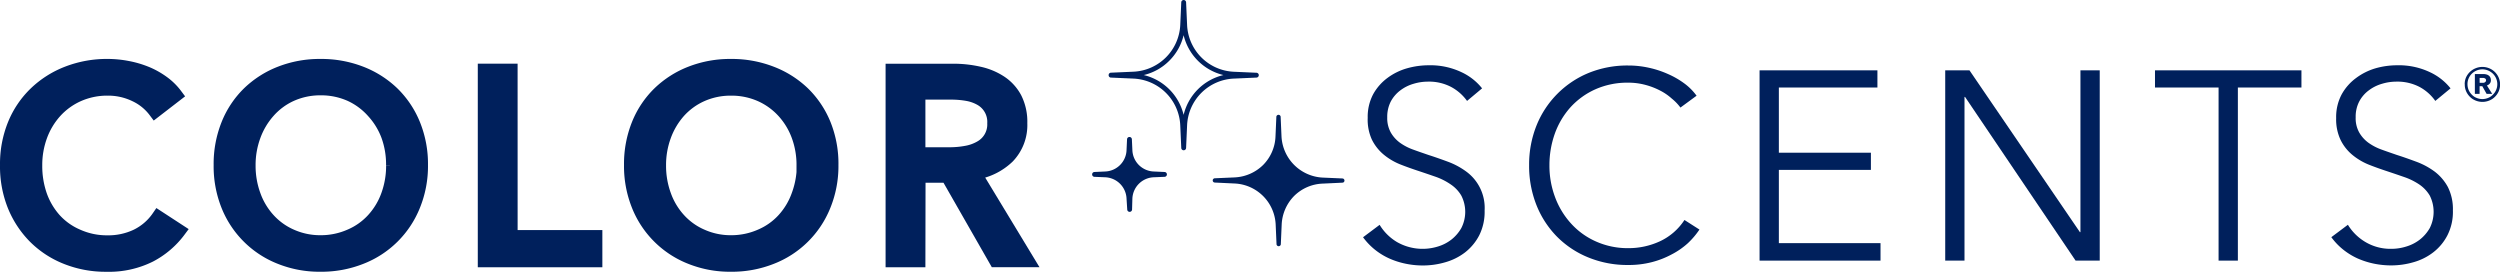 <svg height="22.953" viewBox="0 0 211.133 22.953" width="211.133" xmlns="http://www.w3.org/2000/svg"><g fill="#00205c"><g stroke="#00205c" stroke-miterlimit="10" stroke-width="1.12"><path d="m15.127 24.515a7.25 7.25 0 0 1 -2.467 2.1 7.748 7.748 0 0 1 -3.667.8 8.9 8.9 0 0 1 -3.384-.623 7.858 7.858 0 0 1 -2.677-1.744 8.088 8.088 0 0 1 -1.755-2.672 8.9 8.9 0 0 1 -.618-3.41 8.858 8.858 0 0 1 .641-3.435 7.7 7.7 0 0 1 1.792-2.645 8.12 8.12 0 0 1 2.708-1.713 9.22 9.22 0 0 1 3.4-.613 8.953 8.953 0 0 1 1.655.162 8.246 8.246 0 0 1 1.608.471 6.747 6.747 0 0 1 1.4.786 5.045 5.045 0 0 1 1.09 1.074l-1.765 1.362a4.427 4.427 0 0 0 -1.666-1.352 5.239 5.239 0 0 0 -2.322-.523 6.04 6.04 0 0 0 -2.525.524 5.794 5.794 0 0 0 -1.912 1.393 6.286 6.286 0 0 0 -1.226 2.048 7.114 7.114 0 0 0 -.43 2.483 7.549 7.549 0 0 0 .4 2.509 6.119 6.119 0 0 0 1.2 2.053 5.532 5.532 0 0 0 1.943 1.383 6.029 6.029 0 0 0 2.5.524 5.563 5.563 0 0 0 2.473-.524 4.715 4.715 0 0 0 1.833-1.572z" transform="translate(.002 -5.023)"/><path d="m51.982 18.962a8.806 8.806 0 0 1 -.644 3.41 7.858 7.858 0 0 1 -4.474 4.416 9.021 9.021 0 0 1 -3.4.623 8.9 8.9 0 0 1 -3.384-.623 7.858 7.858 0 0 1 -4.453-4.416 8.906 8.906 0 0 1 -.627-3.41 8.953 8.953 0 0 1 .634-3.431 7.711 7.711 0 0 1 1.76-2.645 8.025 8.025 0 0 1 2.687-1.713 9.125 9.125 0 0 1 3.384-.613 9.23 9.23 0 0 1 3.4.613 8.072 8.072 0 0 1 2.7 1.713 7.811 7.811 0 0 1 1.776 2.651 8.858 8.858 0 0 1 .641 3.425zm-2.42 0a7.114 7.114 0 0 0 -.419-2.483 6.208 6.208 0 0 0 -1.236-2.022 5.794 5.794 0 0 0 -1.907-1.42 6.045 6.045 0 0 0 -2.53-.524 5.977 5.977 0 0 0 -2.5.524 5.647 5.647 0 0 0 -1.907 1.42 6.365 6.365 0 0 0 -1.21 2.048 7.114 7.114 0 0 0 -.43 2.483 7.245 7.245 0 0 0 .43 2.514 6.056 6.056 0 0 0 1.221 2.048 5.605 5.605 0 0 0 1.9 1.372 5.988 5.988 0 0 0 2.494.524 6.124 6.124 0 0 0 2.514-.524 5.558 5.558 0 0 0 1.928-1.372 6.056 6.056 0 0 0 1.236-2.074 7.25 7.25 0 0 0 .419-2.514z" transform="translate(-16.397 -5.022)"/><path d="m79.832 25.38h7.156v2.02h-9.4v-16.07h2.242z" transform="translate(-36.677 -5.39)"/><path d="m118.148 18.962a8.806 8.806 0 0 1 -.644 3.41 7.858 7.858 0 0 1 -4.474 4.416 9.021 9.021 0 0 1 -3.4.623 8.9 8.9 0 0 1 -3.384-.623 7.858 7.858 0 0 1 -4.453-4.416 8.906 8.906 0 0 1 -.634-3.41 8.953 8.953 0 0 1 .634-3.431 7.711 7.711 0 0 1 1.765-2.645 8.025 8.025 0 0 1 2.687-1.713 9.125 9.125 0 0 1 3.384-.613 9.23 9.23 0 0 1 3.4.613 8.073 8.073 0 0 1 2.714 1.713 7.81 7.81 0 0 1 1.776 2.651 8.858 8.858 0 0 1 .629 3.425zm-2.42 0a7.114 7.114 0 0 0 -.435-2.483 6.208 6.208 0 0 0 -1.221-2.022 5.794 5.794 0 0 0 -1.912-1.393 6.045 6.045 0 0 0 -2.53-.524 5.977 5.977 0 0 0 -2.5.524 5.7 5.7 0 0 0 -1.9 1.393 6.365 6.365 0 0 0 -1.21 2.048 7.114 7.114 0 0 0 -.43 2.483 7.245 7.245 0 0 0 .43 2.514 6.056 6.056 0 0 0 1.221 2.048 5.574 5.574 0 0 0 1.907 1.372 5.946 5.946 0 0 0 2.488.524 6.124 6.124 0 0 0 2.514-.524 5.558 5.558 0 0 0 1.928-1.372 6.056 6.056 0 0 0 1.221-2.048 7.25 7.25 0 0 0 .451-2.541z" transform="translate(-47.899 -5.022)"/><path d="m145.572 27.4h-2.242v-16.07h5.139a9.665 9.665 0 0 1 2.2.241 5.38 5.38 0 0 1 1.823.76 3.745 3.745 0 0 1 1.236 1.367 4.4 4.4 0 0 1 .451 2.1 3.861 3.861 0 0 1 -1.069 2.834 5.118 5.118 0 0 1 -2.81 1.378l4.474 7.386h-2.708l-4.081-7.135h-2.4zm0-9.015h2.583a7.643 7.643 0 0 0 1.472-.136 3.667 3.667 0 0 0 1.189-.44 2.2 2.2 0 0 0 1.1-2.006 2.205 2.205 0 0 0 -1.079-2.022 3.515 3.515 0 0 0 -1.142-.419 7.858 7.858 0 0 0 -1.383-.12h-2.74z" transform="translate(-67.979 -5.389)"/></g><path d="m228.02 13.525a3.95 3.95 0 0 0 -1.352-1.184 4.023 4.023 0 0 0 -1.97-.445 4.227 4.227 0 0 0 -1.2.183 3.4 3.4 0 0 0 -1.111.555 2.855 2.855 0 0 0 -.807.938 2.824 2.824 0 0 0 -.3 1.336 2.5 2.5 0 0 0 .293 1.273 2.8 2.8 0 0 0 .78.875 4.506 4.506 0 0 0 1.105.576c.414.152.849.3 1.3.456.561.178 1.121.377 1.687.587a6.287 6.287 0 0 1 1.524.828 3.8 3.8 0 0 1 1.535 3.274 4.427 4.427 0 0 1 -.456 2.1 4.38 4.38 0 0 1 -1.189 1.435 4.945 4.945 0 0 1 -1.676.838 6.684 6.684 0 0 1 -1.891.272 7.13 7.13 0 0 1 -1.446-.147 6.658 6.658 0 0 1 -1.383-.44 5.653 5.653 0 0 1 -1.226-.749 5.521 5.521 0 0 1 -1-1.048l1.4-1.048a4.274 4.274 0 0 0 1.462 1.451 4.358 4.358 0 0 0 3.452.382 3.5 3.5 0 0 0 1.147-.587 3.337 3.337 0 0 0 .838-.974 3.007 3.007 0 0 0 0-2.74 2.913 2.913 0 0 0 -.875-.932 5.438 5.438 0 0 0 -1.268-.65c-.466-.162-.959-.33-1.472-.5s-1.048-.356-1.572-.566a5.238 5.238 0 0 1 -1.383-.828 3.892 3.892 0 0 1 -.985-1.257 4.043 4.043 0 0 1 -.351-1.828 4.07 4.07 0 0 1 .461-2 4.3 4.3 0 0 1 1.215-1.383 5.113 5.113 0 0 1 1.661-.812 6.716 6.716 0 0 1 1.792-.251 6.134 6.134 0 0 1 2.787.581 4.8 4.8 0 0 1 1.744 1.367z" transform="translate(-104.123 -5.002)"/><path d="m260.394 24.405a6.722 6.722 0 0 1 -.985 1.158 6.4 6.4 0 0 1 -1.357.938 7.443 7.443 0 0 1 -1.676.655 7.8 7.8 0 0 1 -2.006.241 8.685 8.685 0 0 1 -3.353-.634 7.915 7.915 0 0 1 -2.651-1.755 8.015 8.015 0 0 1 -1.734-2.661 8.958 8.958 0 0 1 -.623-3.379 8.853 8.853 0 0 1 .634-3.374 8.025 8.025 0 0 1 4.406-4.421 8.659 8.659 0 0 1 3.337-.623 7.958 7.958 0 0 1 1.734.189 8.141 8.141 0 0 1 1.6.524 7.069 7.069 0 0 1 1.383.791 4.752 4.752 0 0 1 1.048 1.048l-1.362 1a4.124 4.124 0 0 0 -.733-.76 4.536 4.536 0 0 0 -.985-.676 6 6 0 0 0 -1.236-.477 5.505 5.505 0 0 0 -1.444-.189 6.637 6.637 0 0 0 -2.8.566 6.344 6.344 0 0 0 -2.1 1.524 6.736 6.736 0 0 0 -1.315 2.226 7.91 7.91 0 0 0 -.451 2.661 7.553 7.553 0 0 0 .466 2.666 6.81 6.81 0 0 0 1.346 2.237 6.233 6.233 0 0 0 2.1 1.524 6.564 6.564 0 0 0 2.771.571 6.286 6.286 0 0 0 2.619-.566 4.961 4.961 0 0 0 2.1-1.813z" transform="translate(-116.87 -5.018)"/><path d="m284.789 25.924h8.586v1.476h-10.215v-16.07h9.953v1.451h-8.324v5.506h7.774v1.451h-7.774z" transform="translate(-134.559 -5.39)"/><path d="m324.463 24.992h.047v-13.662h1.629v16.07h-2.039l-9.335-13.824h-.047v13.824h-1.628v-16.07h2.048z" transform="translate(-148.81 -5.39)"/><path d="m353.909 27.4h-1.629v-14.619h-5.37v-1.451h12.368v1.451h-5.369z" transform="translate(-164.914 -5.39)"/><path d="m384.12 13.525a3.882 3.882 0 0 0 -1.336-1.184 4.039 4.039 0 0 0 -1.97-.445 4.227 4.227 0 0 0 -1.2.183 3.4 3.4 0 0 0 -1.111.555 2.8 2.8 0 0 0 -.807.938 2.766 2.766 0 0 0 -.3 1.336 2.452 2.452 0 0 0 .293 1.273 2.8 2.8 0 0 0 .781.875 4.506 4.506 0 0 0 1.105.576c.414.152.849.3 1.3.456.561.178 1.116.377 1.682.587a6.218 6.218 0 0 1 1.514.822 4.06 4.06 0 0 1 1.105 1.289 4.142 4.142 0 0 1 .43 1.985 4.364 4.364 0 0 1 -.461 2.1 4.317 4.317 0 0 1 -1.189 1.435 4.872 4.872 0 0 1 -1.671.838 6.71 6.71 0 0 1 -1.891.272 7.218 7.218 0 0 1 -1.451-.147 6.863 6.863 0 0 1 -1.383-.44 5.761 5.761 0 0 1 -1.221-.749 5.364 5.364 0 0 1 -1-1.048l1.4-1.048a4.275 4.275 0 0 0 1.477 1.456 4.144 4.144 0 0 0 2.205.576 4.191 4.191 0 0 0 1.247-.194 3.5 3.5 0 0 0 1.147-.587 3.337 3.337 0 0 0 .838-.974 3.05 3.05 0 0 0 0-2.74 2.97 2.97 0 0 0 -.875-.932 5.438 5.438 0 0 0 -1.247-.623c-.466-.162-.959-.33-1.472-.5s-1.048-.356-1.572-.566a5.239 5.239 0 0 1 -1.383-.828 3.825 3.825 0 0 1 -.985-1.257 4.044 4.044 0 0 1 -.372-1.833 4.07 4.07 0 0 1 .461-2 4.28 4.28 0 0 1 1.21-1.383 5.192 5.192 0 0 1 1.666-.833 6.69 6.69 0 0 1 1.792-.251 6.134 6.134 0 0 1 2.787.581 4.8 4.8 0 0 1 1.744 1.367z" transform="translate(-178.451 -5.002)"/><path d="m396.839 12.236a1.415 1.415 0 0 1 .115-.576 1.5 1.5 0 0 1 .8-.765 1.514 1.514 0 0 1 1.158 0 1.48 1.48 0 0 1 .8 1.943 1.536 1.536 0 0 1 -.32.466 1.4 1.4 0 0 1 -.477.314 1.514 1.514 0 0 1 -1.158 0 1.4 1.4 0 0 1 -.477-.314 1.536 1.536 0 0 1 -.32-.466 1.415 1.415 0 0 1 -.115-.6zm.236 0a1.262 1.262 0 0 0 .094.487 1.314 1.314 0 0 0 .272.4 1.1 1.1 0 0 0 .4.272 1.257 1.257 0 0 0 .98 0 1.1 1.1 0 0 0 .4-.272 1.239 1.239 0 0 0 .272-1.372 1.273 1.273 0 0 0 -.272-.4 1.33 1.33 0 0 0 -.4-.267 1.257 1.257 0 0 0 -.98 0 1.33 1.33 0 0 0 -.4.267 1.229 1.229 0 0 0 -.367.891zm1.613.817-.361-.644h-.23v.644h-.4v-1.67h.723a.806.806 0 0 1 .225.026.524.524 0 0 1 .2.084.424.424 0 0 1 .147.157.524.524 0 0 1 .058.257.414.414 0 0 1 -.094.278.524.524 0 0 1 -.241.162l.445.707zm-.288-.932a.246.246 0 0 0 .168-.063.173.173 0 0 0 .073-.152.157.157 0 0 0 -.084-.152.335.335 0 0 0 -.157-.047h-.3v.414z" transform="translate(-188.687 -5.128)"/><path d="m178.22 6.329a.2.2 0 0 1 .194-.2l1.9-.084a4.144 4.144 0 0 0 3.955-3.95l.084-1.9a.2.2 0 1 1 .409 0l.084 1.9a4.138 4.138 0 0 0 3.95 3.955l1.9.084a.2.2 0 0 1 0 .409l-1.9.084a4.128 4.128 0 0 0 -3.95 3.95l-.084 1.9a.2.2 0 1 1 -.409 0l-.084-1.9a4.138 4.138 0 0 0 -3.955-3.95l-1.9-.084a.2.2 0 0 1 -.194-.21zm6.333-3.368a4.51 4.51 0 0 1 -1.21 2.158 4.51 4.51 0 0 1 -2.158 1.21 4.547 4.547 0 0 1 3.368 3.363 4.531 4.531 0 0 1 3.363-3.363 4.547 4.547 0 0 1 -3.363-3.368z" transform="translate(-84.592 .01)"/><path d="m200.759 27.866-.073 1.666-.073-1.666a3.824 3.824 0 0 0 -3.667-3.667l-1.666-.073 1.666-.073a3.824 3.824 0 0 0 3.667-3.667l.073-1.666.073 1.666a3.824 3.824 0 0 0 3.667 3.667l1.666.073-1.666.073a3.824 3.824 0 0 0 -3.667 3.667z" transform="translate(-92.715 -8.908)"/><path d="m195 24.037a.183.183 0 0 1 .173-.178l1.666-.073a3.667 3.667 0 0 0 2.415-1.048 3.609 3.609 0 0 0 1.048-2.415l.073-1.671a.183.183 0 0 1 .361 0l.073 1.671a3.667 3.667 0 0 0 3.478 3.478l1.671.073a.178.178 0 0 1 .168.178.173.173 0 0 1 -.168.178l-1.671.079a3.615 3.615 0 0 0 -2.415 1.048 3.667 3.667 0 0 0 -1.048 2.415l-.073 1.671a.183.183 0 0 1 -.361 0l-.073-1.671a3.635 3.635 0 0 0 -3.478-3.473l-1.666-.079a.178.178 0 0 1 -.173-.183zm5.574-2.96a4.013 4.013 0 0 1 -2.955 2.96 4.013 4.013 0 0 1 2.96 2.96 4.013 4.013 0 0 1 2.96-2.96 4.013 4.013 0 0 1 -2.96-2.96z" transform="translate(-92.582 -8.803)"/><path d="m178.965 27.458-.042.911-.042-.911a2.1 2.1 0 0 0 -2-2l-.881-.043.911-.042a2.1 2.1 0 0 0 2-2l.042-.917.042.917a2.1 2.1 0 0 0 1.97 1.985l.911.042-.911.037a2.1 2.1 0 0 0 -2 2.021z" transform="translate(-83.535 -10.689)"/><path d="m175.56 25.224a.2.2 0 0 1 .194-.2l.911-.042a1.875 1.875 0 0 0 1.8-1.8l.042-.911a.2.2 0 1 1 .409 0l.042.911a1.875 1.875 0 0 0 1.8 1.8l.911.042a.2.2 0 0 1 0 .409l-.911.037a1.881 1.881 0 0 0 -1.8 1.8l-.026.917a.2.2 0 0 1 -.409 0l-.058-.917a1.881 1.881 0 0 0 -1.8-1.8l-.911-.037a.2.2 0 0 1 -.194-.209zm3.143-1.273a2.321 2.321 0 0 1 -1.273 1.273 2.31 2.31 0 0 1 .765.524 2.347 2.347 0 0 1 .524.77 2.268 2.268 0 0 1 .524-.77 2.31 2.31 0 0 1 .765-.524 2.326 2.326 0 0 1 -.765-.524 2.248 2.248 0 0 1 -.529-.749z" transform="translate(-83.325 -10.499)"/></g></svg>